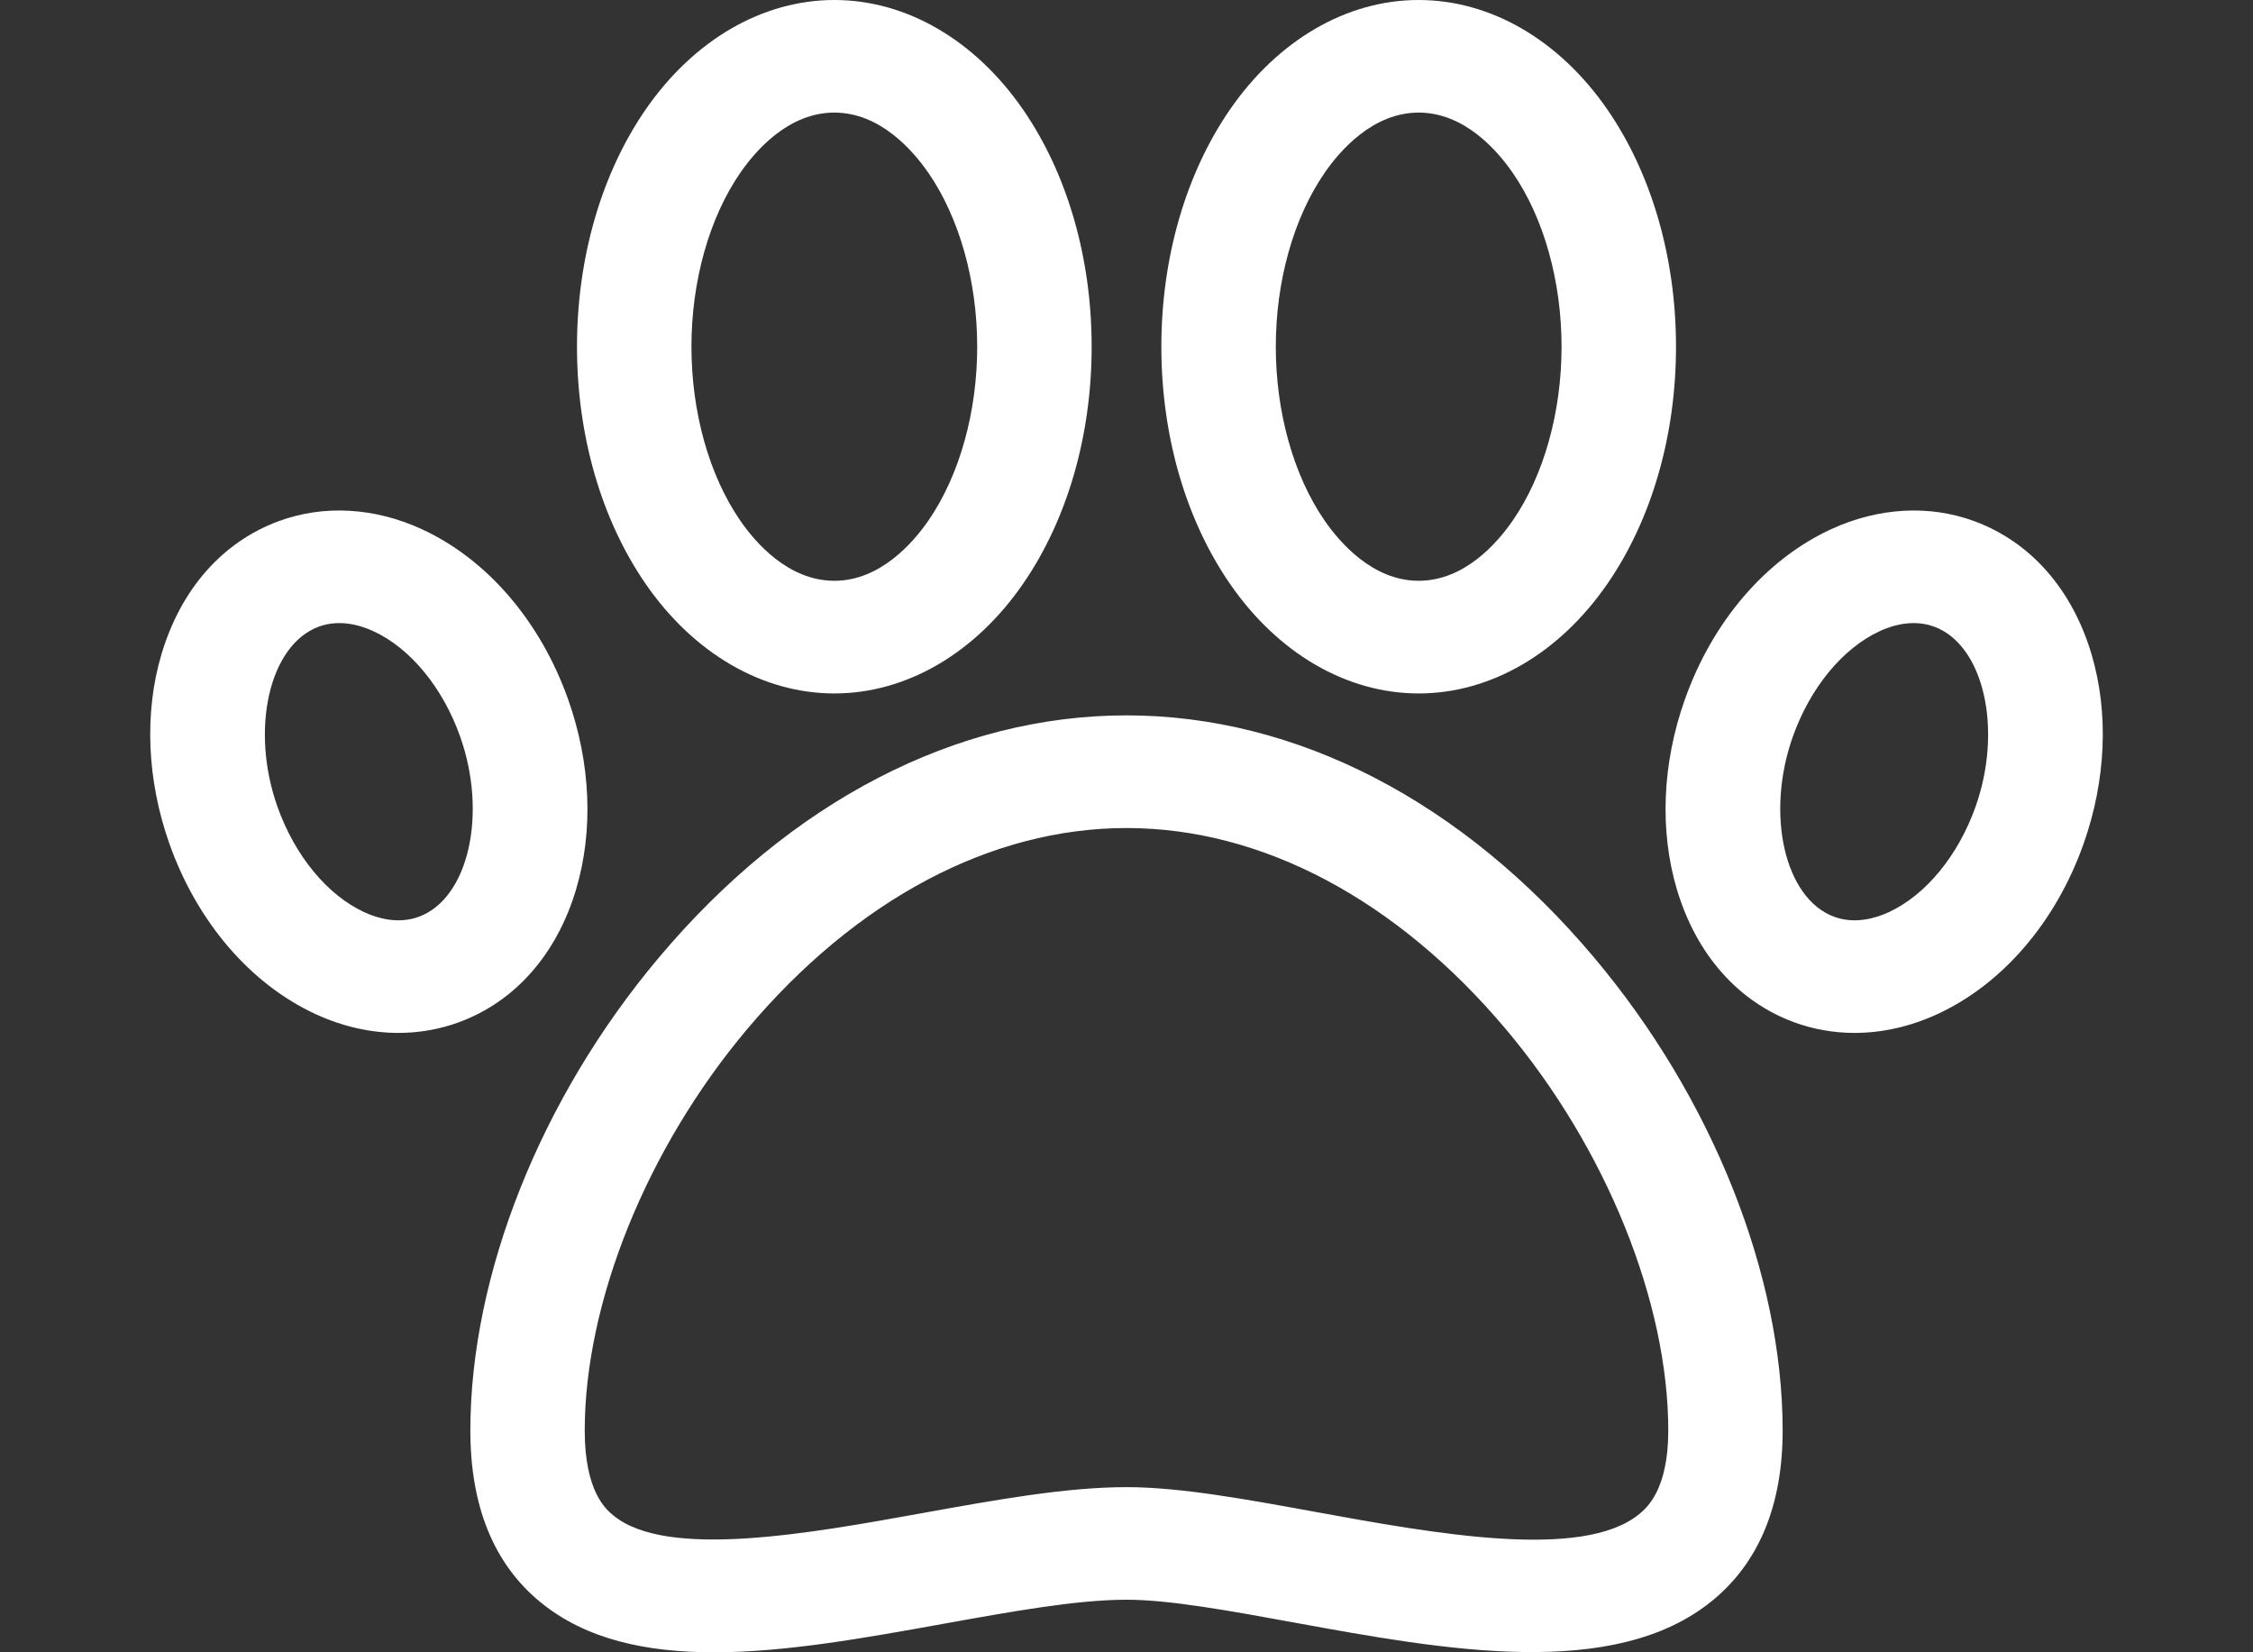 <svg width="30" height="22" viewBox="0 0 30 22" fill="none" xmlns="http://www.w3.org/2000/svg">
<rect x="0" y="0" width="30" height="22" fill="#333333" stroke="none"/>
<path d="M21.226 12.749C19.477 10.67 17.266 9.525 15 9.525C12.734 9.525 10.523 10.67 8.774 12.749C7.201 14.617 6.263 16.972 6.263 19.048C6.263 20.056 6.576 20.824 7.194 21.331C7.803 21.831 8.608 22 9.506 22C10.462 22 11.523 21.808 12.565 21.62C13.476 21.456 14.337 21.3 15 21.3C15.572 21.3 16.38 21.448 17.234 21.604C19.23 21.969 21.493 22.382 22.801 21.312C23.422 20.804 23.737 20.042 23.737 19.048C23.737 16.972 22.799 14.617 21.226 12.749ZM21.827 20.16C21.069 20.78 19.097 20.419 17.512 20.13C16.587 19.961 15.713 19.801 15 19.801C14.198 19.801 13.271 19.968 12.29 20.145C10.771 20.42 8.879 20.762 8.169 20.179C8.074 20.102 7.786 19.865 7.786 19.048C7.786 17.336 8.614 15.289 9.947 13.705C11.402 11.977 13.196 11.025 15 11.025C16.804 11.025 18.598 11.977 20.053 13.705C21.386 15.289 22.214 17.336 22.214 19.048C22.214 19.843 21.922 20.081 21.827 20.16ZM21.405 1.461C20.765 0.533 19.849 0 18.89 0C17.932 0 17.016 0.533 16.376 1.461C15.788 2.315 15.464 3.435 15.464 4.616C15.464 5.798 15.788 6.918 16.376 7.771C17.016 8.7 17.933 9.233 18.89 9.233C19.849 9.233 20.765 8.7 21.405 7.771C21.993 6.918 22.317 5.798 22.317 4.616C22.317 3.435 21.993 2.315 21.405 1.461ZM20.144 6.93C19.937 7.23 19.5 7.733 18.89 7.733C18.282 7.733 17.844 7.23 17.637 6.93C17.224 6.331 16.988 5.488 16.988 4.616C16.988 3.745 17.224 2.902 17.637 2.303C17.843 2.003 18.282 1.499 18.89 1.499C19.5 1.499 19.937 2.003 20.144 2.303C20.557 2.902 20.793 3.745 20.793 4.616C20.793 5.488 20.557 6.331 20.144 6.93ZM13.624 1.461C12.984 0.533 12.068 0 11.11 0C10.152 0 9.235 0.533 8.595 1.461C8.007 2.315 7.683 3.435 7.683 4.616C7.683 5.798 8.007 6.918 8.595 7.771C9.235 8.7 10.152 9.233 11.11 9.233C12.068 9.233 12.984 8.7 13.624 7.771C14.212 6.918 14.536 5.798 14.536 4.616C14.536 3.435 14.212 2.314 13.624 1.461ZM12.363 6.93C12.156 7.23 11.718 7.733 11.11 7.733C10.5 7.733 10.062 7.23 9.856 6.93C9.443 6.331 9.207 5.488 9.207 4.616C9.207 3.745 9.443 2.902 9.856 2.303C10.062 2.003 10.5 1.499 11.11 1.499C11.719 1.499 12.156 2.003 12.363 2.303C12.776 2.902 13.012 3.745 13.012 4.616C13.012 5.488 12.776 6.331 12.363 6.93ZM27.849 8.708C27.591 7.844 27.038 7.216 26.291 6.94C25.691 6.718 25.013 6.756 24.383 7.046C23.514 7.446 22.804 8.272 22.435 9.313C22.133 10.163 22.096 11.061 22.329 11.843C22.587 12.706 23.14 13.334 23.887 13.61C24.145 13.705 24.417 13.753 24.694 13.753C25.061 13.753 25.436 13.669 25.795 13.504C26.664 13.104 27.374 12.278 27.743 11.238V11.238C28.044 10.388 28.082 9.489 27.849 8.708ZM26.305 10.743C26.073 11.395 25.641 11.919 25.149 12.146C24.968 12.229 24.695 12.307 24.422 12.206C23.763 11.963 23.506 10.841 23.873 9.807C24.105 9.155 24.537 8.631 25.029 8.404C25.148 8.349 25.309 8.296 25.483 8.296C25.572 8.296 25.664 8.31 25.756 8.344C26.415 8.588 26.672 9.709 26.305 10.743ZM7.565 9.312C7.196 8.272 6.486 7.446 5.617 7.046C4.987 6.756 4.309 6.718 3.709 6.94C2.962 7.216 2.409 7.844 2.151 8.708C1.918 9.489 1.956 10.388 2.257 11.238V11.238C2.627 12.278 3.336 13.104 4.205 13.504C4.564 13.669 4.939 13.753 5.306 13.753C5.583 13.753 5.855 13.705 6.114 13.61C6.86 13.334 7.413 12.706 7.671 11.842C7.904 11.061 7.867 10.163 7.565 9.312ZM5.578 12.206C5.305 12.307 5.032 12.229 4.851 12.146C4.359 11.919 3.927 11.395 3.695 10.743V10.743C3.328 9.709 3.585 8.588 4.244 8.344C4.518 8.243 4.791 8.321 4.972 8.404C5.464 8.631 5.896 9.155 6.127 9.807C6.494 10.841 6.237 11.963 5.578 12.206Z" fill="white"/>
</svg>
